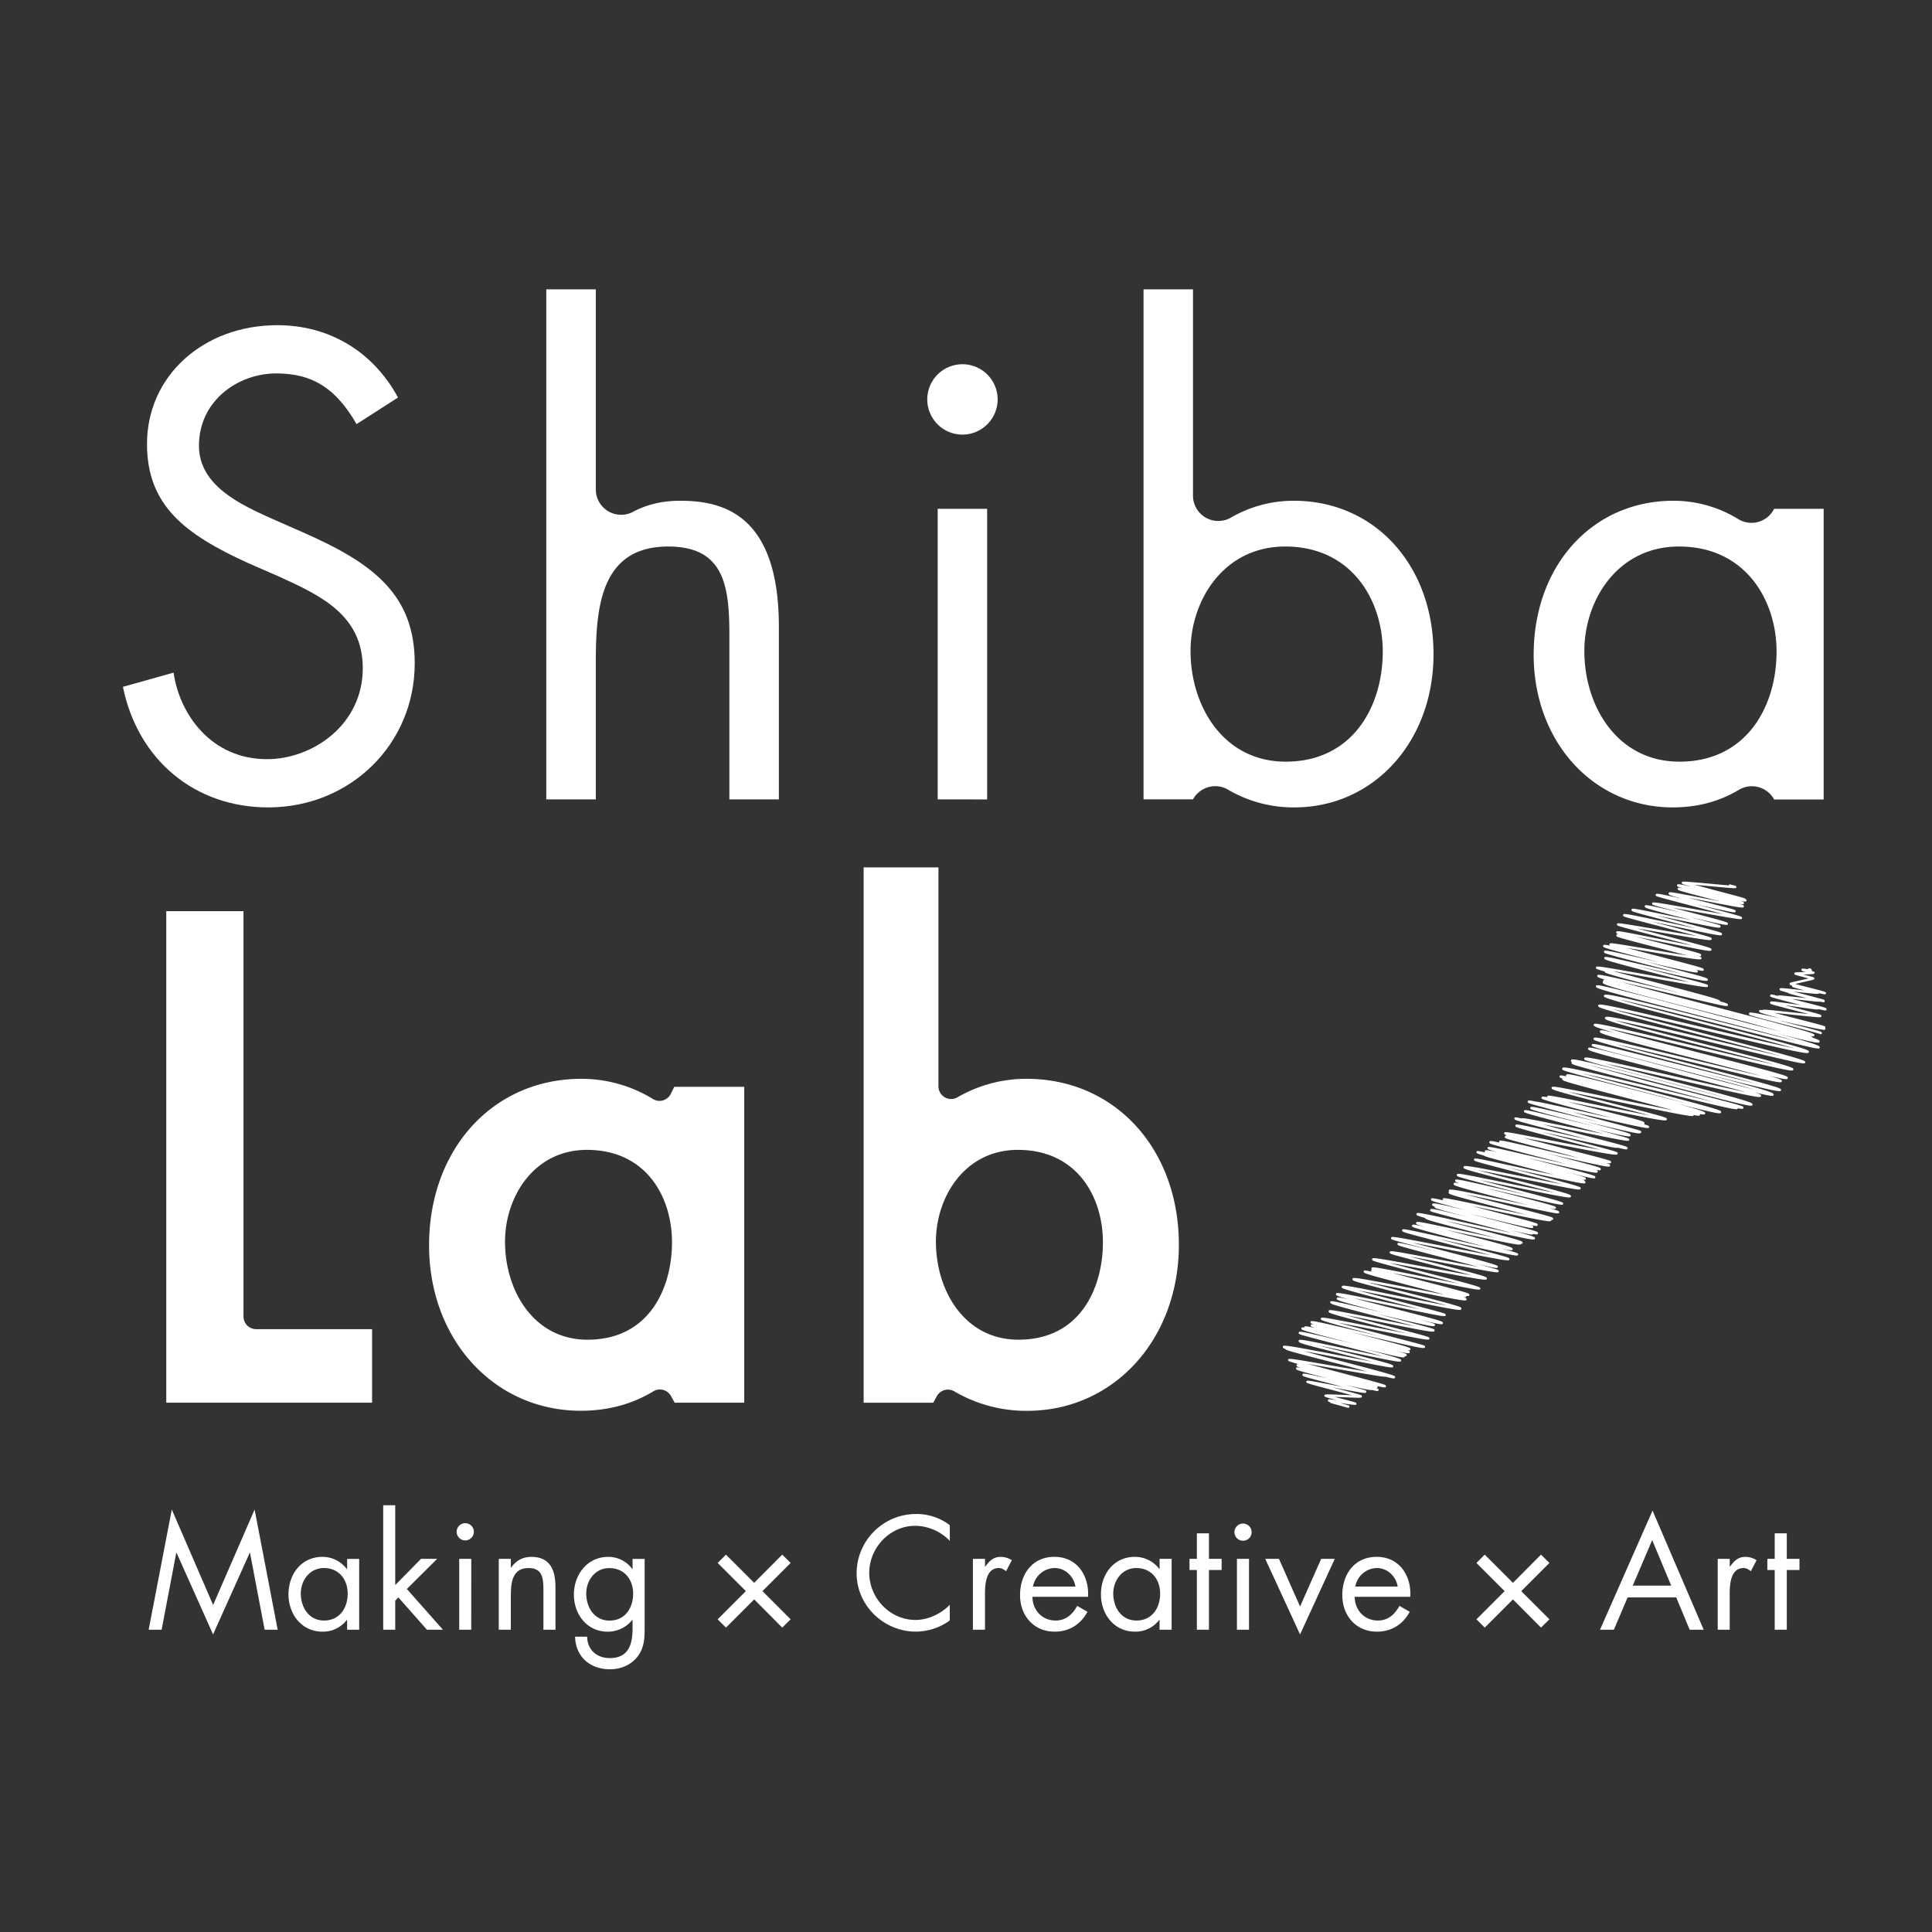 <?xml version="1.0" encoding="UTF-8" standalone="no"?>
<svg
   id="レイヤー_1"
   data-name="レイヤー 1"
   viewBox="0 0 1500 1500"
   version="1.1"
   sodipodi:docname="shibalab-logo-black.svg"
   width="1500"
   height="1500"
   xmlns:inkscape="http://www.inkscape.org/namespaces/inkscape"
   xmlns:sodipodi="http://sodipodi.sourceforge.net/DTD/sodipodi-0.dtd"
   xmlns="http://www.w3.org/2000/svg"
   xmlns:svg="http://www.w3.org/2000/svg">
  <rect x="0" y="0" width="1500" height="1500" fill="#333333" stroke="none"/>
  <sodipodi:namedview
     id="namedview134"
     pagecolor="#ffffff"
     bordercolor="#000000"
     borderopacity="0.25"
     inkscape:showpageshadow="2"
     inkscape:pageopacity="0.0"
     inkscape:pagecheckerboard="0"
     inkscape:deskcolor="#d1d1d1"
     showgrid="false" />
  <defs
     id="defs71">
    <style
       id="style69">.cls-1{fill:#ffffff;}</style>
  </defs>
  <path
     class="cls-1"
     d="m 1358.208,787.779 a 0.557,0.557 0 0 1 -0.111,-0.172 0.931,0.931 0 0 1 -0.111,-0.749 c 0.334,-1.245 0.395,-1.447 24.64,3.855 -15.411,-4.048 -16.372,-4.564 -16.757,-5.161 a 1.012,1.012 0 0 1 -0.102,-0.759 c 0.152,-0.567 0.253,-0.88 2.56,-0.445 0.364,-0.779 2.145,-0.597 22.262,1.538 4.533,0.476 9.593,1.012 13.762,1.427 -3.309,-0.87 -7.144,-1.842 -10.615,-2.732 -19.054,-4.867 -19.074,-4.999 -19.368,-5.576 a 1.012,1.012 0 0 1 -0.111,-0.769 c 0.324,-1.174 0.324,-1.174 22.667,1.933 l 1.488,0.202 -3.633,-0.941 c -19.884,-5.171 -20.005,-5.292 -20.369,-5.899 a 1.012,1.012 0 0 1 -0.102,-0.759 1.012,1.012 0 0 1 0.456,-0.577 c 0.354,-0.212 0.516,-0.304 5.444,1.012 0.385,-0.648 2.024,-0.455 15.452,1.012 2.297,0.253 4.857,0.557 7.296,0.82 l -2.155,-0.546 c -12.143,-3.036 -12.335,-3.268 -12.689,-3.734 -6.072,-1.639 -6.122,-1.852 -6.324,-2.165 a 1.012,1.012 0 0 1 -0.081,-0.759 c 0.243,-0.931 0.243,-0.931 13.499,0.465 1.842,0.192 3.876,0.425 5.869,0.617 -9.279,-2.317 -9.35,-2.469 -9.623,-2.965 a 1.012,1.012 0 0 1 -0.121,-0.729 c -1.558,-0.486 -1.649,-0.607 -1.781,-0.88 a 1.012,1.012 0 0 1 -0.102,-0.749 c 0.182,-0.668 0.182,-0.668 9.107,-2.671 l 5.586,-1.265 -3.441,-0.911 c -7.225,-1.902 -7.215,-1.882 -7.478,-2.348 a 1.012,1.012 0 0 1 -0.081,-0.769 c 0.222,-0.718 0.222,-0.718 6.628,-0.921 l 2.176,-0.081 c -3.036,-0.799 -3.036,-0.84 -3.208,-1.194 a 1.062,1.062 0 0 1 -0.081,-0.688 c 0.222,-0.89 0.222,-0.89 4.422,-0.344 h 0.273 a 1.781,1.781 0 0 1 0.526,-0.192 1.012,1.012 0 0 1 0.809,-0.435 0.89,0.89 0 0 1 0.334,0.061 l 0.415,0.101 c 0.486,0.132 0.89,0.243 1.012,0.789 a 1.012,1.012 0 0 1 0,0.172 0.749,0.749 0 0 1 0.283,0.374 0.951,0.951 0 0 1 0,0.648 c 2.297,0.637 2.246,0.81 2.024,1.568 -0.223,0.759 -0.213,0.83 -8.702,1.103 l 1.012,0.273 c 7.225,1.892 7.215,1.872 7.468,2.337 a 0.921,0.921 0 0 1 0.102,0.729 c -0.182,0.678 -0.182,0.678 -9.775,2.843 l -5.059,1.154 c 3.036,0.84 7.842,2.085 11.708,3.036 12.396,3.218 12.386,3.208 12.143,4.301 -0.233,0.83 -0.293,1.073 -5.373,-0.132 -0.334,0.82 -1.619,0.688 -17.344,-1.012 l -2.348,-0.253 c 2.722,0.729 5.697,1.508 8.439,2.226 15.178,4.048 15.28,3.967 15.583,4.554 a 0.88,0.88 0 0 1 0.091,0.729 c -0.243,0.901 -0.678,1.012 -3.319,0.293 -1.184,0.263 -4.918,-0.162 -17.991,-1.639 l -4.26,-0.476 7.65,1.963 c 18.882,4.817 18.862,4.938 19.226,5.565 a 1.012,1.012 0 0 1 0.102,0.749 c -0.212,0.779 -0.293,1.073 -5.99,-0.334 -0.455,0.557 -2.429,0.273 -15.553,-1.538 -3.329,-0.465 -7.144,-1.012 -10.625,-1.457 l 8.197,2.105 c 19.53,4.979 19.57,5.151 19.874,5.727 a 1.012,1.012 0 0 1 0.102,0.769 c -0.304,1.073 -0.304,1.073 -23.81,-1.407 -4.341,-0.465 -8.945,-0.951 -12.74,-1.326 5.06,1.356 11.637,3.036 17.476,4.554 21.543,5.525 21.665,5.636 21.999,6.274 a 1.012,1.012 0 0 1 0.102,0.759 v 0.091 0.061 a 0.951,0.951 0 0 1 0.081,0.759 c -0.324,1.265 -0.324,1.265 -26.998,-4.594 l -9.451,-2.074 8.439,2.196 c 24.812,6.426 24.812,6.486 25.186,7.144 a 1.012,1.012 0 0 1 0.102,0.759 1.012,1.012 0 0 1 -1.548,0.486 c -1.477,-0.627 -13.539,-3.754 -24.205,-6.527 -26.623,-6.83 -29.811,-7.812 -30.529,-8.48 z"
     id="path73"
     style="stroke-width:1.012" />
  <path
     class="cls-1"
     d="m 1014.353,1073.348 c -0.233,-0.233 -0.182,-0.455 -0.111,-0.729 0.303,-1.133 0.303,-1.133 21.189,2.793 l 7.336,1.376 -5.91,-1.528 c -24.873,-6.446 -25.136,-6.618 -25.51,-7.306 a 1.012,1.012 0 0 1 -0.102,-0.759 c 0.334,-1.194 0.364,-1.305 20.339,3.188 -23.496,-6.072 -24.701,-6.658 -25.196,-7.316 a 1.103,1.103 0 0 1 -0.102,-0.759 c 0.192,-0.688 0.303,-1.012 4.351,-0.111 -2.934,-0.901 -3.714,-1.234 -3.886,-1.669 a 1.012,1.012 0 0 1 -0.111,-0.769 c 0.142,-0.486 0.223,-0.789 1.842,-0.587 -7.923,-2.176 -8.014,-2.378 -8.277,-2.742 a 0.931,0.931 0 0 1 -0.091,-0.749 c 0.344,-1.265 0.344,-1.265 38.513,5.333 7.761,1.346 15.988,2.762 22.737,3.896 l -13.094,-3.724 -11.505,-2.925 c -32.695,-8.308 -37.946,-9.836 -38.887,-10.787 a 0.486,0.486 0 0 1 -0.121,-0.172 1.204,1.204 0 0 1 -0.081,-0.162 c -1.356,-0.465 -1.457,-0.617 -1.589,-0.85 a 1.012,1.012 0 0 1 -0.091,-0.739 c 0.395,-1.427 0.476,-1.72 51.971,8.298 6.071,1.194 12.315,2.398 17.648,3.41 -6.314,-1.639 -13.792,-3.521 -20.521,-5.221 -31.703,-7.964 -36.125,-9.158 -36.702,-10.311 a 1.154,1.154 0 0 1 -0.102,-0.799 c 0.374,-1.387 0.425,-1.528 38.918,6.638 8.844,1.872 18.842,4.048 26.573,5.545 -9.107,-2.489 -21.715,-5.737 -32.067,-8.429 -32.745,-8.47 -32.907,-8.581 -33.302,-9.319 a 1.012,1.012 0 0 1 -0.102,-0.759 c 0.374,-1.376 0.405,-1.457 42.287,8.571 l -2.732,-0.708 c -35.022,-9.016 -36.762,-9.664 -37.319,-10.463 a 1.012,1.012 0 0 1 -0.102,-0.769 c 0.142,-0.506 0.233,-0.84 2.206,-0.536 a 0.546,0.546 0 0 1 0,-0.223 c 0.233,-0.86 0.344,-1.265 8.571,0.638 -2.54,-0.789 -3.238,-1.184 -3.461,-1.518 a 1.062,1.062 0 0 1 -0.102,-0.769 c 0.142,-0.516 0.233,-0.82 2.368,-0.465 -1.67,-0.567 -2.277,-1.012 -2.429,-1.214 a 1.083,1.083 0 0 1 -0.102,-0.789 c 0.374,-1.396 0.385,-1.437 41.65,8.207 l 11.536,2.692 c -38.392,-9.927 -44.524,-11.88 -45.05,-12.801 a 1.012,1.012 0 0 1 -0.111,-0.779 c 0.374,-1.346 0.385,-1.407 43.876,7.184 7.569,1.488 15.553,3.036 22.353,4.382 -5.343,-1.396 -11.364,-2.945 -17.101,-4.422 -37.44,-9.643 -42.5,-11.131 -42.965,-12.143 a 1.012,1.012 0 0 1 -0.102,-0.789 c 0.374,-1.366 0.415,-1.498 39.14,6.324 9.289,1.862 19.773,3.987 27.949,5.535 -5.869,-1.548 -12.952,-3.39 -19.934,-5.211 -39.677,-10.281 -45.263,-11.819 -45.839,-12.912 a 1.012,1.012 0 0 1 -0.102,-0.769 c 0.364,-1.295 0.364,-1.295 35.619,7.013 l 5.292,1.244 c -28.93,-7.488 -34.648,-9.208 -35.609,-10.18 l -0.121,-0.142 a 1.123,1.123 0 0 1 -0.102,-0.789 c 0.233,-0.87 0.344,-1.245 9.674,0.931 -8.095,-2.236 -9.836,-3.036 -10.19,-3.542 a 1.012,1.012 0 0 1 -0.091,-0.789 c 0.374,-1.396 0.425,-1.579 45.222,7.771 6.618,1.376 13.57,2.833 19.742,4.048 -4.878,-1.285 -10.261,-2.682 -15.594,-4.048 -39.666,-10.352 -44.271,-11.758 -44.817,-12.639 a 1.012,1.012 0 0 1 -0.102,-0.759 c 0.405,-1.467 0.476,-1.74 46.426,7.64 12.143,2.469 26.128,5.323 35.336,7.013 -8.834,-2.429 -22.262,-5.859 -33.868,-8.844 -35.133,-9.006 -38.897,-10.119 -39.464,-11.04 a 1.073,1.073 0 0 1 -0.102,-0.789 c 0.395,-1.396 0.465,-1.69 49.583,7.913 7.417,1.447 15.259,3.036 21.887,4.24 -5.484,-1.437 -11.839,-3.086 -18.113,-4.705 -38.452,-9.987 -43.916,-11.556 -44.524,-12.558 a 1.012,1.012 0 0 1 -0.102,-0.769 c 0.202,-0.759 0.304,-1.113 6.162,0.233 a 0.678,0.678 0 0 1 -0.283,-0.283 1.143,1.143 0 0 1 -0.111,-0.789 c 0.081,-0.283 0.142,-0.506 0.546,-0.587 0,-0.081 -0.121,-0.142 -0.172,-0.223 a 1.012,1.012 0 0 1 -0.102,-0.759 c 0.385,-1.386 0.425,-1.568 47.377,7.883 6.79,1.366 13.974,2.813 20.127,4.048 -8.197,-2.206 -18.417,-4.867 -27.524,-7.235 -34.739,-9.057 -38.553,-10.18 -39.262,-10.898 a 0.486,0.486 0 0 1 -0.121,-0.172 1.012,1.012 0 0 1 -0.091,-0.759 c 0.364,-1.356 0.395,-1.467 43.927,6.567 11.9,2.206 24.761,4.584 33.504,6.071 -8.095,-2.186 -19.57,-5.161 -29.628,-7.751 -32.219,-8.308 -33.575,-8.763 -34.091,-9.562 a 1.012,1.012 0 0 1 -0.091,-0.759 c 0.374,-1.325 0.384,-1.376 43.39,6.739 8.662,1.639 17.88,3.38 25.298,4.736 -6.638,-1.771 -14.693,-3.876 -22.262,-5.859 -35.508,-9.279 -39.464,-10.473 -40.152,-11.202 a 0.364,0.364 0 0 1 -0.111,-0.142 0.951,0.951 0 0 1 -0.091,-0.759 c 0.334,-1.234 0.344,-1.275 32.017,6.496 l -1.457,-0.385 c -34.86,-9.036 -35.032,-9.168 -35.416,-9.917 a 1.012,1.012 0 0 1 -0.102,-0.769 c 0.364,-1.346 0.385,-1.437 45.768,7.417 10.959,2.135 22.707,4.422 31.46,6.071 -7.923,-2.135 -18.326,-4.847 -28.07,-7.377 -37.987,-9.886 -40.102,-10.483 -40.476,-11.384 a 0.951,0.951 0 0 1 -0.102,-0.759 c 0.354,-1.305 0.354,-1.305 42.662,8.095 7.194,1.609 15.027,3.349 22.181,4.928 l -16.19,-4.27 c -38.634,-10.119 -40.345,-10.817 -40.881,-11.505 a 1.012,1.012 0 0 1 -0.102,-0.759 c 0.243,-0.87 0.344,-1.255 9.987,1.012 -6.071,-1.67 -6.547,-1.933 -6.739,-2.368 a 1.012,1.012 0 0 1 -0.102,-0.749 c 0.374,-1.366 0.395,-1.457 38.311,6.689 7.66,1.639 16.19,3.461 23.466,4.979 l -12.689,-3.258 c -34.546,-8.864 -40.952,-10.726 -41.974,-11.758 a 0.718,0.718 0 0 1 -0.102,-0.142 0.587,0.587 0 0 1 -0.102,-0.273 c -5.221,-1.467 -6.294,-2.024 -6.517,-2.398 a 1.012,1.012 0 0 1 -0.102,-0.769 c 0.385,-1.427 0.425,-1.568 46.183,8.642 9.603,2.145 19.803,4.422 28.03,6.203 -9.107,-2.449 -20.511,-5.414 -30.104,-7.913 -32.968,-8.551 -33.029,-8.712 -33.393,-9.32 a 1.012,1.012 0 0 1 -0.102,-0.769 c 0.354,-1.275 0.415,-1.487 29.972,5.768 -24.67,-6.375 -25.925,-6.911 -26.401,-7.589 a 1.012,1.012 0 0 1 -0.121,-0.668 c -1.194,-0.445 -1.66,-0.739 -1.771,-1.012 a 1.012,1.012 0 0 1 -0.102,-0.769 c 0.314,-1.184 0.415,-1.538 25.884,4.513 -25.115,-6.628 -26.401,-7.134 -26.674,-7.792 a 1.012,1.012 0 0 1 -0.102,-0.749 c 0.243,-0.87 0.344,-1.235 9.552,1.012 a 0.941,0.941 0 0 1 -0.385,-0.354 1.012,1.012 0 0 1 -0.102,-0.749 c 0.364,-1.275 0.364,-1.275 35.923,6.193 9.613,2.024 20.36,4.28 29.163,6.071 l -14.389,-3.754 c -41.599,-10.817 -45.353,-12.001 -45.961,-12.983 a 1.012,1.012 0 0 1 -0.102,-0.769 0.799,0.799 0 0 1 0.283,-0.506 l -0.081,-0.101 a 1.012,1.012 0 0 1 -0.091,-0.799 c 0.395,-1.427 0.476,-1.72 51.101,9.107 l 10.483,2.257 c -4.604,-1.194 -9.471,-2.439 -14.167,-3.633 -35.811,-9.178 -42.409,-11.07 -43.441,-12.143 a 0.455,0.455 0 0 1 -0.111,-0.142 1.012,1.012 0 0 1 -0.102,-0.789 c 0.182,-0.658 0.273,-1.012 4.442,-0.223 -2.246,-0.749 -2.924,-1.123 -3.177,-1.488 a 1.073,1.073 0 0 1 -0.102,-0.789 c 0.374,-1.376 0.385,-1.396 42.996,8.368 l 12.406,2.833 c -5.211,-1.376 -10.625,-2.773 -15.695,-4.048 -36.428,-9.512 -37.855,-9.876 -38.28,-10.757 a 1.012,1.012 0 0 1 -0.102,-0.749 c 0.395,-1.396 0.415,-1.518 41.65,7.012 11.728,2.418 25.186,5.201 34.455,6.962 -8.297,-2.236 -20.005,-5.221 -30.246,-7.832 -33.585,-8.551 -39.555,-10.271 -40.476,-11.252 a 0.476,0.476 0 0 1 -0.121,-0.132 1.012,1.012 0 0 1 -0.102,-0.779 c 0.405,-1.477 0.486,-1.791 50.018,8.156 9.107,1.821 18.761,3.764 26.309,5.221 -8.804,-2.398 -20.633,-5.485 -31.055,-8.196 -36.509,-9.532 -36.671,-9.714 -36.995,-10.382 a 1.012,1.012 0 0 1 -0.102,-0.759 c 0.364,-1.305 0.364,-1.305 40.577,7.478 l 21.817,4.736 -12.001,-3.37 c -2.763,-0.729 -5.525,-1.437 -8.176,-2.125 -30.742,-7.994 -33.777,-8.905 -34.405,-9.512 l -0.07,-0.071 c -4.827,-1.417 -5.474,-1.771 -5.737,-2.186 a 1.012,1.012 0 0 1 -0.102,-0.759 c 0.212,-0.739 0.303,-1.012 6.79,0.476 a 1.012,1.012 0 0 1 -0.253,-0.273 1.012,1.012 0 0 1 -0.102,-0.769 c 0.233,-0.85 0.354,-1.265 9.795,0.901 -6.071,-1.71 -7.265,-2.337 -7.518,-2.722 a 1.012,1.012 0 0 1 -0.111,-0.769 c 0.374,-1.326 0.374,-1.326 36.985,7.134 8.095,1.872 17.03,3.926 24.913,5.707 -5.899,-1.558 -12.355,-3.238 -18.538,-4.847 -39.575,-10.321 -41.488,-10.969 -41.852,-11.768 a 1.012,1.012 0 0 1 -0.102,-0.749 c 0.223,-0.82 0.344,-1.235 7.933,0.526 a 1.902,1.902 0 0 1 -0.182,-0.212 1.012,1.012 0 0 1 -0.091,-0.759 c 0.354,-1.265 0.354,-1.265 35.649,6.901 8.095,1.872 17.445,4.048 25.783,5.93 l -10.23,-2.833 -10.422,-2.692 c -31.976,-8.277 -35.548,-9.33 -36.236,-10.028 a 0.516,0.516 0 0 1 -0.121,-0.162 1.012,1.012 0 0 1 -0.102,-0.769 1.012,1.012 0 0 1 0.465,-0.587 0.759,0.759 0 0 1 0.243,-0.101 0.688,0.688 0 0 1 0.587,-0.476 c -1.073,-0.415 -1.508,-0.708 -1.639,-0.931 a 1.083,1.083 0 0 1 -0.102,-0.789 c 0.354,-1.224 0.354,-1.224 34.324,5.404 13.286,2.59 29.659,5.788 40.557,7.721 -6.668,-1.801 -15.29,-4.048 -23.355,-6.132 -40.162,-10.463 -42.277,-11.323 -42.773,-12.072 a 1.062,1.062 0 0 1 -0.102,-0.769 c 0.374,-1.386 0.405,-1.498 41.488,7.63 l 15.179,3.37 -1.659,-0.465 -15.867,-4.139 c -35.356,-9.107 -39.393,-10.392 -39.828,-11.192 a 1.012,1.012 0 0 1 -0.111,-0.769 1.062,1.062 0 0 1 0.476,-0.607 c 0.344,-0.192 0.931,-0.223 4.877,0.749 1.012,-0.698 6.335,0.344 42.773,7.741 7.245,1.477 14.865,3.036 21.493,4.341 l -18.599,-4.908 c -38.452,-10.119 -42.621,-11.343 -43.35,-12.082 a 0.536,0.536 0 0 1 -0.102,-0.142 1.012,1.012 0 0 1 -0.111,-0.759 c 0.364,-1.315 0.364,-1.315 33.838,6.871 6.557,1.599 13.964,3.41 20.936,5.06 l -13.246,-3.41 c -33.089,-8.5 -36.054,-9.532 -36.529,-10.251 a 1.012,1.012 0 0 1 -0.102,-0.759 c 0.385,-1.407 0.405,-1.488 42.439,8.51 l 10.999,2.611 -0.334,-0.091 -1.538,-0.405 c -21.25,-5.505 -33.615,-8.763 -40.719,-10.777 -11.799,-3.147 -12.517,-3.501 -12.73,-4.048 a 1.012,1.012 0 0 1 -0.102,-0.749 1.012,1.012 0 0 1 0.496,-0.627 c 0.405,-0.233 1.609,-0.142 5.13,0.688 3.764,0.395 14.42,2.722 45.424,9.684 l 14.733,3.279 -9.552,-2.489 c -40.577,-10.595 -44.847,-11.961 -45.353,-12.77 a 1.012,1.012 0 0 1 -0.102,-0.769 c 0.182,-0.658 0.293,-1.073 4.391,-0.263 a 0.941,0.941 0 0 1 0,-0.476 c 0.364,-1.346 0.374,-1.376 39.657,6.668 13.802,2.823 29.72,6.071 40.264,8.045 -7.822,-2.095 -18.558,-4.837 -28.546,-7.417 -39.464,-10.119 -46.669,-12.143 -47.772,-13.307 a 0.678,0.678 0 0 1 -0.111,-0.142 1.012,1.012 0 0 1 -0.102,-0.779 c 0.395,-1.427 0.445,-1.609 55.017,9.603 13.813,2.833 28.698,5.889 39.343,7.964 -8.773,-2.358 -20.349,-5.393 -31.177,-8.227 -47.62,-12.467 -53.782,-14.308 -54.643,-15.239 a 0.577,0.577 0 0 1 -0.111,-0.121 1.083,1.083 0 0 1 -0.102,-0.779 c 0,0 0,-0.121 0.07,-0.182 -1.386,-0.506 -1.933,-0.81 -2.105,-1.103 a 1.012,1.012 0 0 1 -0.102,-0.769 c 0.192,-0.688 0.283,-1.012 5.231,0.081 a 0.334,0.334 0 0 1 -0.081,-0.111 1.012,1.012 0 0 1 -0.102,-0.759 c 0.445,-1.609 0.546,-2.024 61.321,13.62 11.06,2.833 22.758,5.839 32.725,8.328 -12.274,-3.299 -27.321,-7.225 -40.8,-10.746 -48.389,-12.639 -55.148,-14.561 -56.069,-15.502 a 0.476,0.476 0 0 1 -0.091,-0.121 0.931,0.931 0 0 1 -0.102,-0.749 c 0.466,-1.71 0.648,-2.348 78.645,16.585 14.005,3.4 28.252,6.861 38.968,9.37 -14.48,-3.987 -35.74,-9.512 -54.268,-14.329 -50.17,-13.043 -55.402,-14.511 -55.938,-15.512 a 1.012,1.012 0 0 1 -0.091,-0.759 0.769,0.769 0 0 1 0.192,-0.354 1.629,1.629 0 0 1 -0.587,-0.486 1.123,1.123 0 0 1 -0.111,-0.81 c 0.486,-1.751 0.647,-2.348 77.006,17.637 15.108,3.946 31.278,8.186 43.431,11.222 -14.855,-4.048 -36.054,-9.532 -54.643,-14.329 -49.867,-12.882 -54.906,-14.369 -55.412,-15.32 a 1.012,1.012 0 0 1 -0.081,-0.769 c 0.415,-1.579 0.516,-1.943 71.106,14.076 19.843,4.503 41.488,9.411 54.117,12.032 -13.155,-3.724 -36.56,-9.724 -57.992,-15.239 -50.99,-13.155 -62.677,-16.302 -64.033,-17.678 a 0.951,0.951 0 0 1 -0.091,-0.121 1.103,1.103 0 0 1 -0.102,-0.779 c 0.425,-1.579 0.496,-1.821 67.382,15.887 21.887,5.788 47.408,12.537 62.455,16.19 -16.838,-4.827 -47.468,-12.72 -71.774,-18.993 -49.654,-12.801 -54.531,-14.167 -55.128,-15.179 a 1.012,1.012 0 0 1 -0.102,-0.759 c 0.415,-1.518 0.455,-1.71 67.463,15.179 20.713,5.232 44.524,11.262 60.431,15.027 -14.986,-4.108 -37.359,-9.947 -58.053,-15.351 -59.702,-15.604 -67.716,-17.89 -68.364,-18.983 a 1.012,1.012 0 0 1 -0.091,-0.769 c 0.455,-1.639 0.577,-2.085 77.4,16.474 18.781,4.554 39.12,9.471 52.538,12.507 -13.357,-3.653 -33.828,-8.915 -52.74,-13.772 -56.201,-14.42 -70.519,-18.376 -72.078,-19.945 a 0.648,0.648 0 0 1 -0.102,-0.132 1.012,1.012 0 0 1 -0.102,-0.799 c 0.233,-0.901 0.385,-1.427 12.072,1.386 -10.908,-3.036 -15.826,-4.715 -16.676,-5.576 l -0.091,-0.121 a 1.184,1.184 0 0 1 -0.111,-0.81 c 0.445,-1.619 0.567,-2.024 81.691,17.293 21.381,5.06 44.645,10.645 58.832,13.792 -13.681,-3.795 -36.095,-9.502 -56.667,-14.784 -54.855,-14.005 -73.039,-18.872 -74.881,-20.693 a 0.364,0.364 0 0 1 -0.111,-0.142 1.123,1.123 0 0 1 -0.111,-0.81 c 0.536,-1.953 4.958,-1.558 94.107,19.732 15.512,3.714 31.369,7.478 42.864,10.119 -15.593,-4.28 -39.575,-10.504 -61.726,-16.241 -65.521,-16.98 -79.687,-20.987 -80.395,-22.323 a 1.143,1.143 0 0 1 -0.102,-0.799 c 0.455,-1.66 0.587,-2.165 81.579,16.97 26.583,6.284 55.736,13.155 70.702,16.251 -14.511,-4.149 -42.925,-11.515 -68.809,-18.214 -62.455,-16.19 -77.36,-20.309 -78.807,-21.786 a 0.395,0.395 0 0 1 -0.091,-0.111 1.012,1.012 0 0 1 -0.102,-0.789 c 0.557,-2.024 5.292,-1.498 100.978,23.051 17.901,4.584 36.145,9.279 48.814,12.396 -18.771,-5.292 -50.696,-13.529 -78.109,-20.602 -62.222,-16.049 -76.277,-19.904 -77.704,-21.351 l -0.102,-0.111 a 1.012,1.012 0 0 1 -0.091,-0.789 c 0.425,-1.579 0.506,-1.852 81.337,19.287 22.191,5.808 45.991,12.042 63.75,16.494 -7.002,-1.913 -16.079,-4.412 -27.767,-7.68 -9.36,-2.408 -19.115,-4.898 -28.556,-7.306 -61.089,-15.563 -81.306,-20.956 -83.269,-22.94 l -0.102,-0.142 a 1.113,1.113 0 0 1 -0.111,-0.82 1.012,1.012 0 0 1 0.314,-0.506 1.143,1.143 0 0 1 0,-0.607 c 0.111,-0.425 0.213,-0.769 1.447,-0.729 -4.169,-1.275 -5.707,-1.953 -5.879,-2.327 a 1.012,1.012 0 0 1 -0.102,-0.779 c 0.395,-1.457 0.455,-1.649 56.909,11.728 2.59,0.607 5.201,1.235 7.782,1.832 l -9.917,-2.56 c -42.318,-10.939 -48.278,-12.77 -48.885,-13.701 a 1.012,1.012 0 0 1 -0.132,-0.546 c -5.869,-1.659 -6.567,-2.024 -6.699,-2.398 a 1.012,1.012 0 0 1 -0.102,-0.749 c 0.364,-1.346 0.395,-1.437 44.432,6.466 9.775,1.751 20.238,3.623 28.232,4.999 -5.737,-1.508 -12.689,-3.309 -19.55,-5.06 -38.452,-9.917 -45.404,-11.94 -46.436,-12.993 a 0.304,0.304 0 0 1 -0.111,-0.142 1.012,1.012 0 0 1 -0.102,-0.759 c 0.364,-1.366 0.364,-1.366 34.85,6.598 8.429,1.953 17.799,4.118 25.763,5.899 -7.579,-2.024 -16.433,-4.331 -24.427,-6.426 -35.781,-9.32 -35.912,-9.431 -36.297,-10.19 a 1.012,1.012 0 0 1 -0.102,-0.739 c 0.384,-1.386 0.405,-1.437 35.781,6.699 l 7.66,1.761 -5.95,-1.518 c -31.369,-8.004 -36.995,-9.633 -37.936,-10.584 a 0.688,0.688 0 0 1 -0.121,-0.132 1.073,1.073 0 0 1 -0.102,-0.789 c 0.182,-0.688 0.293,-1.083 5.484,0 a 0.85,0.85 0 0 1 -0.526,-0.435 1.012,1.012 0 0 1 -0.102,-0.759 c 0.334,-1.224 0.334,-1.224 31.116,3.967 9.856,1.67 21.119,3.572 29.082,4.796 -6.203,-1.67 -14.43,-3.805 -22.1,-5.788 -30.823,-7.994 -32.239,-8.449 -32.553,-9.208 a 0.951,0.951 0 0 1 -0.091,-0.759 c 0.111,-0.435 0.202,-0.759 1.386,-0.698 -0.941,-0.374 -1.315,-0.567 -1.437,-0.86 a 1.012,1.012 0 0 1 -0.102,-0.779 c 0.364,-1.326 0.385,-1.407 36.428,5.889 7.529,1.518 15.958,3.228 22.818,4.564 -7.792,-2.095 -17.809,-4.695 -26.704,-6.992 -31.288,-8.095 -31.44,-8.237 -31.845,-8.945 a 1.012,1.012 0 0 1 -0.091,-0.749 c 0.293,-1.164 0.293,-1.164 30.772,4.048 10.119,1.72 22.353,3.825 30.994,5.181 -7.083,-1.923 -16.757,-4.442 -25.297,-6.658 -31.207,-8.146 -31.369,-8.308 -31.672,-8.945 a 1.012,1.012 0 0 1 -0.091,-0.759 c 0.364,-1.346 0.385,-1.427 37.44,6.446 6.334,1.356 13.266,2.833 19.479,4.118 l -13.985,-3.663 c -34.354,-8.935 -35.993,-9.461 -36.287,-10.251 a 1.012,1.012 0 0 1 -0.111,-0.749 c 0.364,-1.326 0.374,-1.346 33.524,5.525 4.381,0.89 9.107,1.872 13.57,2.793 l -3.603,-0.931 c -28.04,-7.164 -32.138,-8.419 -32.947,-9.239 a 0.617,0.617 0 0 1 -0.121,-0.162 1.062,1.062 0 0 1 -0.111,-0.769 c 0.354,-1.275 0.364,-1.315 29.548,5.414 -23.527,-6.071 -23.426,-6.213 -23.729,-6.78 a 1.012,1.012 0 0 1 -0.102,-0.759 c 0.344,-1.245 0.344,-1.245 35.761,5.009 6.608,1.174 13.63,2.398 19.479,3.41 -6.648,-1.791 -14.835,-3.936 -22.161,-5.849 -29.547,-7.741 -29.79,-7.913 -30.185,-8.54 a 1.012,1.012 0 0 1 -0.102,-0.759 c 0.324,-1.103 0.364,-1.295 20.967,3.299 -9.107,-2.418 -10.554,-2.965 -10.868,-3.623 a 1.012,1.012 0 0 1 -0.102,-0.769 c 0.364,-1.315 0.385,-1.356 29.082,4.23 3.542,0.698 7.356,1.447 10.999,2.145 l -5.666,-1.457 c -25.439,-6.527 -26.755,-7.083 -27.261,-7.771 a 1.012,1.012 0 0 1 -0.102,-0.769 c 0.172,-0.607 0.253,-0.901 3.511,-0.293 -3.279,-1.012 -3.623,-1.245 -3.886,-1.619 a 1.012,1.012 0 0 1 -0.091,-0.759 c 0.253,-0.961 0.334,-1.224 10.514,1.154 -0.07,0 -0.091,-0.101 -0.142,-0.142 -6.365,-1.74 -6.446,-1.923 -6.638,-2.287 a 1.012,1.012 0 0 1 -0.091,-0.759 c 0.283,-1.012 0.283,-1.012 22.768,1.012 4.817,0.455 10.008,0.931 13.681,1.235 l 0.122,-0.071 0.425,0.121 v 0 l -0.445,-0.121 0.435,-0.86 c 0.243,0.101 1.69,0.465 2.631,0.708 2.418,0.617 2.428,0.577 2.661,1.012 a 0.911,0.911 0 0 1 0.081,0.708 c -0.243,1.012 -0.243,1.012 -19.793,-0.83 -4.25,-0.395 -8.986,-0.83 -12.942,-1.174 1.923,0.435 5.394,1.346 11.86,3.147 1.073,0.293 2.166,0.567 3.228,0.85 24.286,6.365 24.286,6.456 24.589,7.033 v 0 c 0.627,0.263 0.709,0.405 0.81,0.587 a 1.012,1.012 0 0 1 0.102,0.769 c -0.192,0.718 -0.273,1.012 -4.857,0.081 2.378,0.718 2.621,1.012 2.803,1.245 a 1.012,1.012 0 0 1 0.091,0.759 c -0.172,0.658 -0.263,1.012 -4.25,0.172 3.693,1.012 3.835,1.224 4.048,1.589 a 1.012,1.012 0 0 1 0.111,0.749 c -0.364,1.305 -0.385,1.386 -29.699,-4.331 -4.361,-0.86 -9.107,-1.781 -13.438,-2.601 4.867,1.275 10.301,2.651 15.027,3.855 21.149,5.404 21.25,5.505 21.634,6.152 a 1.012,1.012 0 0 1 0.102,0.759 c -0.314,1.194 -0.314,1.194 -28.404,-5.06 l -2.024,-0.455 c 34.749,9.107 34.961,9.289 35.346,10.038 a 1.012,1.012 0 0 1 0.091,0.749 c -0.334,1.214 -0.334,1.214 -34.465,-4.807 -6.618,-1.164 -13.64,-2.398 -19.58,-3.42 l 10.736,2.773 c 30.296,7.802 31.723,8.449 32.199,9.107 a 1.073,1.073 0 0 1 0.111,0.769 c -0.354,1.295 -0.374,1.336 -29.932,-5.484 23.506,6.071 23.739,6.213 24.104,6.84 a 1.123,1.123 0 0 1 0.102,0.769 c -0.374,1.326 -0.385,1.407 -36.054,-5.98 l -13.64,-2.823 c 5.575,1.477 11.738,3.086 17.395,4.564 32.766,8.52 32.958,8.652 33.322,9.401 a 1.012,1.012 0 0 1 0.091,0.759 c -0.364,1.356 -0.405,1.508 -39.788,-6.871 -5.059,-1.073 -10.251,-2.186 -15.118,-3.198 l 10.362,2.702 c 34.496,9.006 36.084,9.573 36.428,10.311 a 1.012,1.012 0 0 1 0.102,0.759 c -0.364,1.336 -0.395,1.477 -43.107,-5.829 -5.252,-0.901 -10.574,-1.811 -15.178,-2.59 5.262,1.386 11.394,2.975 17.202,4.473 36.884,9.532 40.243,10.574 40.85,11.546 a 1.154,1.154 0 0 1 0.102,0.779 c -0.374,1.346 -0.405,1.447 -37.946,-6.152 -7.083,-1.407 -14.48,-2.914 -20.693,-4.139 6.466,1.71 14.288,3.724 21.25,5.505 27.605,7.083 28.779,7.498 29.274,8.237 a 1.012,1.012 0 0 1 0.102,0.759 c -0.142,0.516 -0.223,0.82 -2.024,0.557 1.75,0.577 2.024,0.789 2.165,1.063 a 0.931,0.931 0 0 1 0.102,0.749 c -0.364,1.346 -0.405,1.528 -40.81,-5.302 -5.737,-1.012 -11.789,-2.024 -16.939,-2.823 6.304,1.69 14.167,3.734 21.543,5.667 35.923,9.39 37.562,9.917 37.845,10.686 a 1.012,1.012 0 0 1 0.111,0.759 c -0.192,0.698 -0.283,1.012 -5.96,-0.293 a 2.682,2.682 0 0 1 1.255,0.759 1.012,1.012 0 0 1 0.091,0.769 c -0.364,1.376 -0.395,1.488 -37.582,-7.083 l -3.036,-0.708 4.533,1.194 c 38.806,10.119 43.269,11.384 43.775,12.335 a 1.012,1.012 0 0 1 0.102,0.759 c -0.405,1.457 -0.486,1.72 -46.133,-8.834 l -8.652,-2.024 c 7.083,1.852 14.673,3.825 21.371,5.565 32.958,8.51 33.12,8.692 33.464,9.35 a 1.012,1.012 0 0 1 0.102,0.759 c -0.364,1.346 -0.374,1.396 -43.056,-6.264 -10.797,-1.933 -22.393,-4.048 -30.833,-5.444 8.48,2.287 20.299,5.383 31.278,8.257 46.052,12.214 51.313,13.742 51.89,14.754 a 1.336,1.336 0 0 1 0.132,0.445 c 4.635,1.336 5.707,1.801 5.97,2.277 a 1.012,1.012 0 0 1 0.102,0.759 c -0.364,1.376 -0.364,1.376 -45.05,-9.198 -12.598,-3.036 -26.846,-6.365 -37.734,-8.844 16.534,4.564 42.429,11.354 66.34,17.627 68.607,17.971 82.662,21.867 83.431,23.152 a 1.012,1.012 0 0 1 0.111,0.769 c -0.152,0.546 -0.263,0.921 -3.289,0.374 a 6.071,6.071 0 0 1 1.963,1.073 1.174,1.174 0 0 1 0.102,0.283 c 3.289,1.083 4.857,1.801 5.161,2.327 a 1.154,1.154 0 0 1 0.111,0.82 c -0.324,1.194 -0.486,1.771 -32.381,-6.324 22.737,6.071 31.784,8.976 32.381,10.119 a 1.164,1.164 0 0 1 0.111,0.82 c -0.415,1.538 -0.465,1.69 -67.018,-15.381 -30.934,-7.943 -70.641,-18.123 -89.047,-22.14 14.501,4.139 42.5,11.414 68.071,18.052 62.89,16.312 77.916,20.451 79.353,21.938 a 0.445,0.445 0 0 1 0.091,0.111 1.012,1.012 0 0 1 0.102,0.779 c -0.465,1.71 -0.607,2.216 -82.349,-17.101 -26.309,-6.233 -55.28,-13.064 -70.084,-16.12 14.602,4.189 43.512,11.687 69.923,18.528 62.93,16.302 77.967,20.451 79.454,21.958 a 0.445,0.445 0 0 1 0.091,0.111 1.083,1.083 0 0 1 0.111,0.789 c -0.415,1.488 -0.445,1.619 -61.726,-13.013 -30.438,-7.276 -70.014,-16.727 -85.678,-19.651 12.568,3.774 41.417,11.131 67.565,17.83 52.467,13.408 68.809,17.779 70.449,19.429 a 1.143,1.143 0 0 1 0.102,0.132 1.103,1.103 0 0 1 0.111,0.799 c -0.435,1.558 -0.506,1.832 -73.717,-15.634 -26.522,-6.314 -55.655,-13.266 -70.418,-16.373 15.047,4.382 45.657,12.264 71.562,18.943 54.37,14.015 66.715,17.395 68.04,18.73 l 0.091,0.101 a 1.012,1.012 0 0 1 0.091,0.789 c -0.263,1.012 -0.425,1.568 -14.733,-1.892 7.255,2.085 9.664,3.036 10.028,3.633 a 1.083,1.083 0 0 1 0.111,0.789 c -0.425,1.568 -0.506,1.852 -69.184,-14.743 -20.835,-5.06 -44.928,-10.858 -60.279,-14.288 13.387,3.663 33.595,8.935 52.275,13.823 60.583,15.816 75.012,19.803 76.378,21.189 a 0.769,0.769 0 0 1 0.081,0.111 1.012,1.012 0 0 1 0.091,0.779 c -0.405,1.528 -0.526,2.024 -64.256,-14.076 40.598,10.564 56.666,15.087 58.286,16.767 a 0.536,0.536 0 0 1 0.102,0.121 1.164,1.164 0 0 1 0.111,0.82 c -0.253,0.941 -0.405,1.477 -14.561,-1.933 3.198,1.012 4.422,1.639 4.746,2.074 a 1.154,1.154 0 0 1 0.102,0.799 c -0.415,1.548 -0.496,1.832 -66.563,-13.155 -19.762,-4.483 -41.185,-9.36 -54.977,-12.244 10.544,2.823 25.541,6.709 40.264,10.514 57.425,14.824 72.796,19.095 74.375,20.693 a 0.587,0.587 0 0 1 0.111,0.132 1.154,1.154 0 0 1 0.102,0.799 c -0.435,1.579 -0.526,1.913 -64.377,-14.794 -22.859,-5.99 -49.684,-13.003 -64.377,-16.403 8.338,2.115 22.414,5.96 45.758,12.457 8.793,2.287 17.658,4.564 25.783,6.668 47.408,12.234 49.674,12.871 50.12,13.792 a 1.012,1.012 0 0 1 0.102,0.749 1.073,1.073 0 0 1 -0.486,0.627 c -0.334,0.182 -1.406,0.111 -3.906,-0.425 a 0.293,0.293 0 0 1 0,0.101 c -0.415,1.498 -0.455,1.69 -58.103,-12.305 -21.898,-5.323 -47.357,-11.505 -62.829,-14.885 10.949,2.975 26.734,7.083 41.377,10.929 55.553,14.511 65.217,17.263 66.391,18.457 a 0.425,0.425 0 0 1 0.081,0.121 1.012,1.012 0 0 1 0.102,0.769 c -0.364,1.336 -0.486,1.781 -35.245,-7.023 17.202,4.614 22.323,6.375 22.748,7.174 a 1.083,1.083 0 0 1 0.111,0.789 c -0.172,0.617 -0.304,1.073 -4.048,0.405 a 1.224,1.224 0 0 1 0,0.688 c -0.182,0.617 -0.273,1.012 -4.867,0 a 0.668,0.668 0 0 1 0,0.152 c -0.385,1.437 -0.435,1.629 -55.584,-9.694 -15.007,-3.086 -31.268,-6.426 -41.883,-8.449 9.532,2.601 23.527,6.193 35.72,9.32 34.617,8.874 39.818,10.372 40.689,11.262 a 0.506,0.506 0 0 1 0.102,0.132 1.012,1.012 0 0 1 0.111,0.769 c -0.405,1.457 -0.496,1.811 -53.479,-9.036 -8.237,-1.69 -16.595,-3.4 -23.395,-4.746 7.083,1.882 15.857,4.048 23.678,6.071 31.946,8.095 35.336,9.107 35.761,10.058 a 1.012,1.012 0 0 1 0.111,0.779 c -0.081,0.273 -0.132,0.486 -0.425,0.597 3.623,1.012 3.704,1.204 3.896,1.568 a 1.012,1.012 0 0 1 0.091,0.739 c -0.364,1.376 -0.375,1.396 -43.512,-8.277 l -15.816,-3.542 15.27,4.392 c 13.59,3.552 22.262,5.869 27.807,7.417 9.502,2.55 9.745,2.722 10.038,3.238 a 1.012,1.012 0 0 1 0.091,0.739 1.012,1.012 0 0 1 -0.466,0.607 1.012,1.012 0 0 1 -0.556,0.121 c -1.366,0.516 -7.761,-0.931 -43.016,-9.309 l -1.083,-0.263 c 30.246,7.782 35.771,9.411 36.681,10.342 a 0.385,0.385 0 0 1 0.102,0.132 1.012,1.012 0 0 1 0.111,0.779 c -0.344,1.224 -0.455,1.639 -28.333,-5.06 26.461,6.982 26.745,7.265 27.16,7.812 a 1.073,1.073 0 0 1 0.102,0.769 c -0.354,1.326 -0.364,1.346 -41.346,-6.982 -8.874,-1.801 -18.305,-3.714 -25.955,-5.211 2.631,0.729 5.606,1.538 8.945,2.479 6.79,1.791 14.167,3.693 20.977,5.464 34.293,8.874 35.568,9.218 35.983,10.119 a 1.012,1.012 0 0 1 -0.384,1.346 c -0.415,0.253 -1.66,0.132 -6.982,-1.214 -1.194,0.567 -6.749,-0.627 -38.452,-7.67 -6.699,-1.488 -14.035,-3.127 -20.592,-4.543 7.175,1.913 15.401,4.048 22.879,6.001 35.295,9.208 35.417,9.37 35.862,10.119 a 1.012,1.012 0 0 1 0.081,0.749 c -0.385,1.447 -0.486,1.791 -54.005,-8.652 -6.82,-1.336 -13.752,-2.692 -19.489,-3.784 9.653,2.641 23.021,6.071 34.03,8.925 33.969,8.743 33.889,8.844 34.243,9.562 a 1.012,1.012 0 0 1 0.091,0.759 c -0.182,0.668 -0.283,1.062 -4.189,0.283 2.368,0.749 3.107,1.164 3.309,1.477 a 1.073,1.073 0 0 1 0.102,0.789 c -0.395,1.396 -0.455,1.629 -48.986,-9.593 0.86,0.223 1.71,0.455 2.55,0.658 36.924,9.603 38.827,10.271 39.14,11.03 a 0.921,0.921 0 0 1 0.102,0.759 c -0.172,0.648 -0.273,1.012 -4.048,0.263 1.194,0.415 1.437,0.658 1.538,0.85 a 0.951,0.951 0 0 1 0.102,0.759 c -0.374,1.427 -0.445,1.649 -48.814,-9.522 l -5.93,-1.356 13.357,3.461 c 37.157,9.603 38.837,10.261 39.464,11.05 a 1.012,1.012 0 0 1 0.102,0.759 c -0.334,1.174 -0.374,1.356 -23.587,-4.462 15.523,4.048 15.796,4.321 16.049,4.847 a 1.012,1.012 0 0 1 0.111,0.759 c -0.152,0.526 -0.243,0.87 -2.57,0.506 1.164,0.405 1.315,0.557 1.427,0.789 0.111,0.233 0.07,0.162 0.102,0.233 a 1.832,1.832 0 0 1 0.678,0.506 1.012,1.012 0 0 1 0.081,0.769 c -0.364,1.366 -0.385,1.437 -46.133,-8.551 l -13.792,-3.117 c 3.643,0.961 7.397,1.943 11.04,2.884 40.345,10.534 44.615,11.9 45.1,12.699 a 1.012,1.012 0 0 1 0.102,0.779 c -0.374,1.366 -0.405,1.477 -41.326,-6.749 -13.155,-2.641 -28.445,-5.707 -38.28,-7.478 7.873,2.135 19.297,5.06 29.871,7.741 36.57,9.299 41.488,10.848 42.065,11.799 a 1.012,1.012 0 0 1 0.102,0.789 c -0.384,1.437 -0.455,1.7 -47.235,-7.974 -8.095,-1.67 -16.616,-3.43 -23.739,-4.857 6.476,1.72 14.167,3.714 21.341,5.596 40.891,10.655 42.986,11.515 43.512,12.244 a 1.073,1.073 0 0 1 0.102,0.769 c -0.364,1.356 -0.364,1.356 -41.215,-8.004 l -18.214,-4.159 c 6.162,1.609 12.821,3.309 18.963,4.877 32.948,8.449 34.233,9.107 34.708,9.724 a 1.012,1.012 0 0 1 0.102,0.779 c -0.202,0.739 -0.293,1.083 -5.778,-0.132 6.77,1.862 8.014,2.419 8.247,2.874 a 1.012,1.012 0 0 1 0.111,0.759 c -0.364,1.275 -0.364,1.275 -34.921,-6.142 -12.295,-2.641 -27.392,-5.879 -37.694,-7.923 8.945,2.429 21.614,5.687 32.695,8.53 33.13,8.49 34.607,9.046 35.113,9.815 a 1.012,1.012 0 0 1 0.102,0.769 1.012,1.012 0 0 1 -0.465,0.587 c -0.172,0.102 -0.374,0.152 -1.012,0.091 a 1.012,1.012 0 0 1 0,0.344 c -0.385,1.386 -0.445,1.609 -48.632,-8.51 l -13.549,-2.833 c 5.221,1.386 10.837,2.844 16.018,4.199 34.981,9.107 35.133,9.279 35.558,10.028 a 1.012,1.012 0 0 1 0.091,0.749 c -0.192,0.718 -0.293,1.093 -5.616,-0.07 1.781,0.577 1.882,0.718 2.024,1.012 a 0.941,0.941 0 0 1 0.102,0.739 c -0.364,1.305 -0.364,1.305 -33.393,-6.668 -5.059,-1.214 -10.675,-2.57 -16.19,-3.866 l 14.49,3.734 c 34.637,8.915 38.149,9.977 38.726,10.868 a 1.012,1.012 0 0 1 0.091,0.759 1.012,1.012 0 0 1 -0.486,0.617 c -0.324,0.192 -1.083,0.192 -3.248,-0.263 -0.334,0.87 -1.659,0.85 -17.779,-3.036 15.573,4.159 18.639,5.181 19.054,5.93 a 1.012,1.012 0 0 1 0.102,0.769 c -0.385,1.427 -0.425,1.568 -46.193,-8.652 -7.66,-1.71 -15.725,-3.501 -22.849,-5.06 l 4.149,1.133 11.465,2.924 c 35.922,9.188 42.5,11.131 43.593,12.143 a 0.455,0.455 0 0 1 0.111,0.142 1.012,1.012 0 0 1 0.102,0.789 1.012,1.012 0 0 1 -0.465,0.587 c -0.162,0.102 -0.294,0.172 -0.86,0.102 -0.415,1.214 -2.388,1.012 -43.512,-7.822 -4.867,-1.012 -9.927,-2.125 -14.683,-3.127 l 8.844,2.267 c 35.194,9.036 41.711,10.918 42.753,11.971 a 0.607,0.607 0 0 1 0.111,0.142 1.012,1.012 0 0 1 0.102,0.799 c -0.233,0.86 -0.344,1.245 -9.684,-0.951 12.629,3.4 13.529,3.845 13.853,4.351 a 1.012,1.012 0 0 1 0.102,0.759 c -0.374,1.356 -0.385,1.407 -47.863,-9.178 l -14.743,-3.279 c 4.473,1.174 9.107,2.378 13.62,3.542 37.025,9.643 41.225,10.918 41.984,11.687 a 0.425,0.425 0 0 1 0.111,0.162 1.012,1.012 0 0 1 0.102,0.769 c -0.354,1.336 -0.395,1.447 -46.446,-7.529 -9.937,-1.933 -20.521,-4.048 -28.859,-5.565 5.818,1.538 12.689,3.319 19.469,5.059 40.719,10.564 46.173,12.305 46.74,13.155 a 1.012,1.012 0 0 1 0.102,0.769 c -0.283,1.012 -0.364,1.315 -16.19,-2.479 16.332,4.361 16.494,4.553 16.787,5.12 a 0.921,0.921 0 0 1 0.091,0.749 c -0.344,1.305 -0.354,1.326 -41.599,-6.466 -9.431,-1.781 -19.499,-3.683 -27.402,-5.059 5.768,1.518 12.588,3.279 19.034,4.928 35.416,9.107 40.223,10.595 40.678,11.485 a 1.012,1.012 0 0 1 0.111,0.779 c -0.374,1.376 -0.415,1.528 -45.535,-6.81 -10.524,-1.943 -21.827,-4.048 -30.124,-5.474 7.448,2.024 17.293,4.564 26.502,6.962 37.44,9.765 42.986,11.364 43.866,12.254 a 0.607,0.607 0 0 1 0.111,0.121 1.012,1.012 0 0 1 0.091,0.759 c -0.354,1.326 -0.354,1.326 -37.541,-6.162 -10.271,-2.075 -21.847,-4.402 -30.823,-6.122 5.879,1.568 12.811,3.369 19.358,5.059 38.047,9.907 40.051,10.574 40.365,11.384 a 0.921,0.921 0 0 1 0.102,0.759 c -0.142,0.526 -0.243,0.89 -2.378,0.597 a 0.88,0.88 0 0 1 0,0.364 c -0.142,0.526 -0.243,0.88 -2.297,0.617 2.115,0.658 2.226,0.82 2.388,1.123 a 1.012,1.012 0 0 1 0.091,0.759 c -0.374,1.315 -0.395,1.376 -39.373,-6.244 -12.699,-2.489 -27.321,-5.353 -37.086,-7.083 7.589,2.024 18.123,4.746 27.908,7.255 36.58,9.36 43.319,11.303 44.362,12.365 a 0.455,0.455 0 0 1 0.111,0.142 1.012,1.012 0 0 1 0.102,0.789 c -0.395,1.447 -0.476,1.741 -46.891,-7.721 -11.86,-2.418 -24.66,-5.059 -33.545,-6.689 8.895,2.439 21.715,5.778 32.897,8.692 34.799,9.107 34.941,9.219 35.255,9.896 a 1.012,1.012 0 0 1 0.091,0.759 c -0.364,1.346 -0.385,1.427 -40.375,-6.911 -10.423,-2.176 -22.262,-4.645 -31.015,-6.375 8.378,2.267 19.692,5.151 29.669,7.7 34.921,8.925 38.938,10.119 39.464,11.07 a 1.073,1.073 0 0 1 0.111,0.789 c -0.293,1.073 -0.395,1.427 -18.032,-2.904 11.394,3.036 11.495,3.167 11.758,3.683 a 1.012,1.012 0 0 1 0.091,0.749 c -0.395,1.417 -0.435,1.568 -46.224,-9.218 l -0.283,-0.081 11.536,3.036 c 34.091,8.844 34.263,9.006 34.587,9.684 a 1.012,1.012 0 0 1 0.091,0.759 c -0.384,1.407 -0.455,1.66 -43.512,-7.033 -8.834,-1.791 -18.285,-3.704 -25.51,-5.059 8.439,2.297 20.076,5.282 30.297,7.913 32.684,8.399 34.303,8.935 34.648,9.714 a 1.012,1.012 0 0 1 0.102,0.769 c -0.344,1.316 -0.344,1.316 -40.85,-6.678 -10.119,-2.024 -21.736,-4.291 -30.236,-5.889 9.957,2.742 24.448,6.486 36.277,9.553 30.954,7.994 30.984,8.095 31.298,8.733 a 1.012,1.012 0 0 1 0.091,0.749 c -0.385,1.437 -0.445,1.619 -47.731,-9.451 l -11.02,-2.57 10.119,2.58 c 33.14,8.439 36.621,9.613 37.197,10.443 a 1.012,1.012 0 0 1 0.111,0.779 c -0.152,0.506 -0.233,0.85 -2.297,0.577 1.265,0.445 1.518,0.708 1.639,0.9 a 1.073,1.073 0 0 1 0.102,0.769 c -0.253,0.901 -0.364,1.315 -10.119,-1.012 7.397,2.024 7.488,2.226 7.68,2.601 a 1.062,1.062 0 0 1 0.091,0.749 c -0.132,0.455 -0.202,0.769 -1.548,0.627 a 0.739,0.739 0 0 1 0,0.334 c -0.344,1.275 -0.374,1.386 -32.553,-6.314 24.883,6.517 29.133,7.954 29.659,8.723 a 1.012,1.012 0 0 1 0.111,0.779 c -0.385,1.396 -0.445,1.609 -41.043,-7.013 -7.913,-1.67 -16.312,-3.451 -23.152,-4.847 6.628,1.73 14.683,3.754 21.897,5.576 29.527,7.427 34.931,8.976 35.902,9.967 a 0.82,0.82 0 0 1 0.132,0.152 1.103,1.103 0 0 1 0.102,0.799 c -0.344,1.214 -0.344,1.214 -34.081,-5.353 -11.283,-2.196 -24.872,-4.837 -35.123,-6.699 3.521,1.012 7.913,2.196 13.377,3.744 l 8.368,2.186 c 42.217,11.02 47.853,12.71 48.743,13.62 a 0.637,0.637 0 0 1 0.112,0.131 1.093,1.093 0 0 1 0.091,0.779 1.073,1.073 0 0 1 -0.476,0.597 c -0.455,0.263 -1.66,0.162 -6.84,-1.184 -2.166,0.142 -9.674,-1.164 -37.562,-5.98 -8.014,-1.397 -16.545,-2.864 -23.426,-4.048 l 20.582,5.454 c 39.656,10.463 40.112,10.676 40.527,11.445 a 1.012,1.012 0 0 1 0.091,0.759 c -0.202,0.759 -0.293,1.093 -6.567,-0.334 0,0 0,0 0,0 a 1.012,1.012 0 0 1 0.111,0.769 c -0.121,0.445 -0.203,0.749 -1.235,0.708 1.68,0.516 1.73,0.648 1.872,0.901 a 0.931,0.931 0 0 1 0.091,0.749 1.012,1.012 0 0 1 -0.466,0.597 c -0.324,0.182 -0.526,0.304 -4.473,-0.718 -1.012,0.374 -4.756,-0.385 -20.43,-3.896 15.351,4.048 15.452,4.128 15.765,4.695 a 1.062,1.062 0 0 1 0.102,0.749 c -0.354,1.265 -0.354,1.265 -25.824,-3.532 l -0.678,-0.121 2.155,0.556 c 20.552,5.383 20.491,5.484 20.805,5.99 a 0.931,0.931 0 0 1 0.091,0.749 c -0.243,1.012 -0.243,1.012 -14.632,0.425 l -6.456,-0.253 c 1.649,0.435 3.43,0.901 5.059,1.315 11.414,2.955 11.414,3.036 11.687,3.481 a 0.931,0.931 0 0 1 0.091,0.749 c -0.263,0.951 -0.263,0.951 -10.028,-0.455 l -1.761,-0.253 a 0.395,0.395 0 0 1 0,0.152 c 6.587,1.781 6.608,1.801 6.355,2.732 a 1.012,1.012 0 0 1 -1.174,0.688 h -0.142 c -0.435,-0.141 -3.339,-0.931 -5.92,-1.619 -3.663,-1.012 -5.657,-1.528 -6.699,-1.913 h -0.192 v 0 c -0.83,-0.324 -1.012,-0.536 -0.951,-0.83 -1.315,-0.364 -1.386,-0.466 -1.528,-0.749 a 0.921,0.921 0 0 1 -0.091,-0.729 c 0.233,-0.84 0.273,-1.012 6.699,-0.102 -9.684,-2.519 -9.664,-2.631 -9.4,-3.612 0.263,-0.982 0.273,-1.012 14.49,-0.435 l 6.911,0.263 c -3.876,-1.012 -8.976,-2.378 -13.742,-3.623 -16.909,-4.452 -20.845,-5.484 -21.614,-6.264 z m 280.216,-258.824 c -10.028,-2.651 -19.783,-5.221 -28.05,-7.336 8.207,2.196 17.941,4.726 28.05,7.336 z m 65.52,15.29 c -6.81,-1.791 -14.511,-3.784 -22.535,-5.869 8.014,2.115 15.705,4.129 22.535,5.869 z"
     id="path75"
     style="stroke-width:1.012" />
  <path
     class="cls-1"
     d="m 208.212,626.867 c -56.859,0 -101.14,-36.732 -112.787,-93.601 l 39.343,-11.04 c 4.604,32.381 29.274,67.19 72.493,67.19 35.781,0 74.395,-26.977 74.395,-70.56 0,-41.488 -33.039,-56.596 -64.974,-71.197 l -23.79,-10.382 c -49.775,-22.606 -78.756,-45.07 -78.756,-92.64 0,-52.548 43.512,-92.164 101.281,-92.164 40.172,0 74.304,20.471 93.601,56.161 l -32.168,20.643 c -16.14,-27.918 -34.212,-39.363 -62.384,-39.363 -29.477,0 -59.996,21.007 -59.996,56.15 0,31.106 32.614,45.809 56.424,56.545 l 24.225,10.665 c 55.027,24.134 86.872,48.571 86.872,101.747 -0.02,62.718 -49.988,111.845 -113.778,111.845 z"
     id="path77"
     style="stroke-width:1.012" />
  <path
     class="cls-1"
     d="M 566.283,620.623 V 493.427 c 0,-37.815 -3.592,-69.113 -47.509,-69.113 -51.83,0 -56.181,46.082 -56.181,89.28 V 620.623 H 424.141 V 224.636 h 38.452 v 155.377 a 19.651,19.651 0 0 0 28.91,17.344 c 10.676,-5.697 22.909,-8.571 36.428,-8.571 32.978,0 76.783,10.119 76.783,97.922 V 620.623 Z"
     id="path79"
     style="stroke-width:1.012" />
  <path
     class="cls-1"
     d="M 728.026,620.623 V 395.02 h 38.392 v 225.654 z m 19.226,-283.191 a 27.321,27.321 0 1 1 27.321,-27.321 27.392,27.392 0 0 1 -27.342,27.321 z"
     id="path81"
     style="stroke-width:1.012" />
  <path
     class="cls-1"
     d="m 1004.973,626.867 a 100.512,100.512 0 0 1 -51.415,-13.701 19.681,19.681 0 0 0 -10.119,-2.783 19.803,19.803 0 0 0 -17.202,10.22 H 887.845 V 224.636 h 38.392 v 160.184 a 19.651,19.651 0 0 0 29.548,16.99 96.859,96.859 0 0 1 48.713,-13.023 c 62.859,0 108.476,50.059 108.476,119.04 0.061,67.868 -46.426,119.04 -108,119.04 z m -7.195,-202.552 c -47.691,0 -73.444,41.802 -73.444,81.114 0,42.692 25.389,85.921 73.869,85.921 52.042,0 75.366,-42.915 75.366,-85.445 0.05,-39.292 -23.699,-81.59 -75.791,-81.59 z"
     id="path83"
     style="stroke-width:1.012" />
  <path
     class="cls-1"
     d="m 1298.718,626.867 c -61.554,0 -107.98,-50.969 -107.98,-118.554 0,-69.265 45.617,-119.526 108.476,-119.526 a 96.131,96.131 0 0 1 50.332,14.227 19.671,19.671 0 0 0 27.878,-7.964 h 38.452 v 225.654 h -38.452 a 19.702,19.702 0 0 0 -27.494,-7.427 c -14.915,8.996 -32.158,13.59 -51.212,13.59 z m 4.806,-202.552 c -47.691,0 -73.444,41.802 -73.444,81.114 0,42.692 25.389,85.921 73.869,85.921 52.052,0 75.367,-42.915 75.367,-85.445 0.051,-39.292 -23.699,-81.59 -75.791,-81.59 z"
     id="path85"
     style="stroke-width:1.012" />
  <path
     class="cls-1"
     d="M 189.036,1022.156 V 707.455 h -59.945 v 381.598 h 159.799 v -57.102 h -90.009 a 9.866,9.866 0 0 1 -9.846,-9.795 z"
     id="path87"
     style="stroke-width:1.012" />
  <path
     class="cls-1"
     d="m 520.819,849.283 a 9.866,9.866 0 0 1 -6.162,5.059 9.107,9.107 0 0 1 -2.621,0.385 9.896,9.896 0 0 1 -5.13,-1.477 106.108,106.108 0 0 0 -55.472,-15.664 c -68.556,0 -118.301,54.4 -118.301,129.331 0,73.201 50.595,128.39 117.806,128.39 20.876,0 39.828,-5.059 56.333,-15.097 a 9.826,9.826 0 0 1 5.06,-1.427 10.514,10.514 0 0 1 2.59,0.344 9.987,9.987 0 0 1 6.071,4.806 l 2.793,5.12 h 54.036 V 843.798 h -54.329 z m 0.921,115.245 c 0,34.87 -17.202,75.609 -65.551,75.609 -42.065,0 -64.094,-38.301 -64.094,-76.105 0,-34.556 22.262,-71.278 63.628,-71.278 45.586,0 66.016,36.044 66.016,71.774 z"
     id="path89"
     style="stroke-width:1.012" />
  <path
     class="cls-1"
     d="m 796.997,837.585 a 106.624,106.624 0 0 0 -53.631,14.359 9.795,9.795 0 0 1 -4.928,1.326 9.654,9.654 0 0 1 -4.898,-1.326 9.836,9.836 0 0 1 -4.938,-8.51 V 673.435 h -58.073 v 415.639 h 54.015 l 2.793,-5.06 a 10.048,10.048 0 0 1 6.071,-4.786 9.482,9.482 0 0 1 2.53,-0.334 9.967,9.967 0 0 1 5.059,1.396 110.358,110.358 0 0 0 56.454,15.077 c 67.17,0 117.816,-55.391 117.816,-128.866 C 915.288,891.783 865.543,837.585 796.997,837.585 Z m 59.297,126.943 c 0,34.87 -17.202,75.609 -65.551,75.609 -42.075,0 -64.104,-38.301 -64.104,-76.105 0,-34.556 22.262,-71.278 63.628,-71.278 45.596,0 66.027,36.044 66.027,71.774 z"
     id="path91"
     style="stroke-width:1.012" />
  <path
     class="cls-1"
     d="m 133.392,1171.998 32.077,74.102 32.209,-74.102 17.901,93.308 h -10.119 l -11.354,-59.702 h -0.223 l -28.465,63.355 -28.333,-63.355 h -0.243 l -11.354,59.702 h -10.068 z"
     id="path95"
     style="stroke-width:1.012" />
  <path
     class="cls-1"
     d="m 278.863,1265.306 h -9.36 v -7.609 h -0.253 a 23.092,23.092 0 0 1 -18.963,9.107 c -16.19,0 -26.309,-13.701 -26.309,-28.91 0,-15.685 9.957,-29.163 26.451,-29.163 a 23.8,23.8 0 0 1 18.821,9.411 h 0.253 v -7.832 h 9.36 z m -45.323,-28.1 c 0,10.767 6.324,20.967 18.032,20.967 12.062,0 18.376,-9.725 18.376,-20.855 0,-11.131 -6.901,-19.904 -18.487,-19.904 -10.898,0 -17.921,9.472 -17.921,19.793 z"
     id="path97"
     style="stroke-width:1.012" />
  <path
     class="cls-1"
     d="m 306.852,1230.638 20.046,-20.36 h 12.527 l -23.547,23.405 27.989,31.622 h -12.416 l -22.14,-25.055 -2.459,2.459 v 22.596 h -9.34 v -96.606 h 9.34 z"
     id="path99"
     style="stroke-width:1.012" />
  <path
     class="cls-1"
     d="m 367.89,1189.555 a 6.679,6.679 0 0 1 -13.347,0 6.679,6.679 0 1 1 13.347,0 z m -2.024,75.751 h -9.33 v -55.027 h 9.36 z"
     id="path101"
     style="stroke-width:1.012" />
  <path
     class="cls-1"
     d="m 396.608,1216.957 h 0.243 c 3.865,-5.282 8.895,-8.217 15.695,-8.217 15.179,0 18.73,11.01 18.73,23.901 v 32.664 h -9.37 v -31.035 c 0,-8.895 -0.698,-16.858 -11.596,-16.858 -12.871,0 -13.701,11.93 -13.701,21.776 v 26.117 h -9.37 v -55.027 h 9.37 z"
     id="path103"
     style="stroke-width:1.012" />
  <path
     class="cls-1"
     d="m 500.489,1262.665 c 0,8.783 0,16.393 -5.616,23.658 -5.151,6.547 -13.155,9.704 -21.311,9.704 -15.351,0 -26.704,-9.704 -27.058,-25.297 h 9.36 c 0.142,10.18 7.498,16.615 17.567,16.615 14.531,0 17.698,-10.655 17.698,-23.071 v -6.547 h -0.253 a 24.286,24.286 0 0 1 -19.074,9.107 c -16.049,0 -26.228,-13.448 -26.228,-28.799 0,-15.351 10.291,-29.274 26.573,-29.274 a 22.909,22.909 0 0 1 18.73,9.38 h 0.253 v -7.832 h 9.36 z m -45.323,-25.409 c 0,10.767 6.324,20.966 18.032,20.966 12.062,0 18.376,-9.724 18.376,-20.855 0,-11.131 -6.901,-19.904 -18.487,-19.904 -10.898,-0.051 -17.921,9.421 -17.921,19.742 z"
     id="path105"
     style="stroke-width:1.012" />
  <path
     class="cls-1"
     d="m 563.642,1207.01 21.898,21.897 21.786,-21.897 6.537,6.436 -21.887,21.898 21.887,21.887 -6.537,6.436 -21.786,-21.898 -21.898,21.908 -6.456,-6.436 21.898,-21.898 -21.898,-21.898 z"
     id="path107"
     style="stroke-width:1.012" />
  <path
     class="cls-1"
     d="m 737.446,1196.345 a 37.764,37.764 0 0 0 -26.927,-11.708 c -19.681,0 -35.639,17.081 -35.639,36.54 0,19.459 16.049,36.54 35.821,36.54 9.957,0 19.681,-4.695 26.704,-11.718 v 12.143 a 45.536,45.536 0 0 1 -26.309,8.642 c -24.943,0 -46.021,-20.238 -46.021,-45.303 a 46.173,46.173 0 0 1 46.021,-46.021 42.621,42.621 0 0 1 26.309,8.672 z"
     id="path109"
     style="stroke-width:1.012" />
  <path
     class="cls-1"
     d="m 764.778,1216.239 h 0.223 c 3.279,-4.341 6.071,-7.498 12.143,-7.498 a 16.565,16.565 0 0 1 8.439,2.591 l -4.452,8.54 c -1.872,-1.285 -3.157,-2.459 -5.616,-2.459 -10.311,0 -10.767,13.226 -10.767,20.38 v 27.514 h -9.39 v -55.027 h 9.39 z"
     id="path111"
     style="stroke-width:1.012" />
  <path
     class="cls-1"
     d="m 801.571,1239.776 c 0.111,10.18 7.377,18.396 18.032,18.396 7.943,0 13.155,-4.807 16.727,-11.374 l 7.964,4.584 c -5.252,9.816 -14.167,15.431 -25.389,15.431 -16.413,0 -26.947,-12.527 -26.947,-28.333 0,-16.271 9.502,-29.75 26.694,-29.75 17.678,0 27.048,14.652 26.117,31.035 z m 33.393,-7.964 c -1.285,-7.954 -7.974,-14.399 -16.19,-14.399 a 17.415,17.415 0 0 0 -16.757,14.399 z"
     id="path113"
     style="stroke-width:1.012" />
  <path
     class="cls-1"
     d="m 909.642,1265.306 h -9.37 v -7.609 h -0.243 a 23.092,23.092 0 0 1 -18.963,9.107 c -16.19,0 -26.309,-13.701 -26.309,-28.91 0,-15.685 9.957,-29.163 26.451,-29.163 a 23.8,23.8 0 0 1 18.852,9.37 h 0.243 v -7.832 h 9.34 z m -45.323,-28.1 c 0,10.767 6.324,20.967 18.032,20.967 12.052,0 18.376,-9.725 18.376,-20.855 0,-11.131 -6.911,-19.904 -18.487,-19.904 -10.878,0 -17.901,9.472 -17.901,19.793 z"
     id="path115"
     style="stroke-width:1.012" />
  <path
     class="cls-1"
     d="m 938.623,1265.306 h -9.37 v -46.365 h -5.727 v -8.662 h 5.727 v -19.803 h 9.37 v 19.803 h 9.836 v 8.662 h -9.836 z"
     id="path117"
     style="stroke-width:1.012" />
  <path
     class="cls-1"
     d="m 971.752,1189.555 a 6.668,6.668 0 0 1 -13.337,0 6.668,6.668 0 1 1 13.337,0 z m -2.024,75.751 h -9.37 v -55.027 h 9.37 z"
     id="path119"
     style="stroke-width:1.012" />
  <path
     class="cls-1"
     d="m 1009.365,1247.274 16.403,-36.995 h 10.544 l -26.947,58.69 -27.048,-58.69 h 10.655 z"
     id="path121"
     style="stroke-width:1.012" />
  <path
     class="cls-1"
     d="m 1051.773,1239.776 c 0.111,10.18 7.377,18.396 18.032,18.396 7.943,0 13.155,-4.807 16.727,-11.374 l 7.964,4.584 c -5.252,9.816 -14.167,15.431 -25.409,15.431 -16.393,0 -26.927,-12.527 -26.927,-28.333 0,-16.271 9.502,-29.75 26.694,-29.75 17.678,0 27.048,14.652 26.117,31.035 z m 33.393,-7.964 c -1.295,-7.954 -7.974,-14.399 -16.191,-14.399 a 17.354,17.354 0 0 0 -16.716,14.399 z"
     id="path123"
     style="stroke-width:1.012" />
  <path
     class="cls-1"
     d="m 1152.751,1207.01 21.898,21.897 21.786,-21.897 6.537,6.436 -21.887,21.898 21.887,21.887 -6.537,6.436 -21.786,-21.898 -21.898,21.908 -6.456,-6.436 21.898,-21.887 -21.898,-21.898 z"
     id="path125"
     style="stroke-width:1.012" />
  <path
     class="cls-1"
     d="m 1263.666,1240.251 -10.645,25.055 h -10.767 l 40.78,-92.498 39.697,92.498 h -10.878 l -10.423,-25.055 z m 19.095,-44.524 -15.097,35.346 h 29.861 z"
     id="path127"
     style="stroke-width:1.012" />
  <path
     class="cls-1"
     d="m 1342.958,1216.239 h 0.253 c 3.268,-4.341 6.071,-7.498 12.143,-7.498 a 16.504,16.504 0 0 1 8.439,2.591 l -4.442,8.54 c -1.872,-1.285 -3.157,-2.459 -5.616,-2.459 -10.321,0 -10.797,13.226 -10.797,20.38 v 27.514 h -9.309 v -55.027 h 9.34 z"
     id="path129"
     style="stroke-width:1.012" />
  <path
     class="cls-1"
     d="m 1387.259,1265.306 h -9.37 v -46.365 h -5.727 v -8.662 h 5.727 v -19.803 h 9.37 v 19.803 h 9.846 v 8.662 h -9.846 z"
     id="path131"
     style="stroke-width:1.012" />
</svg>
